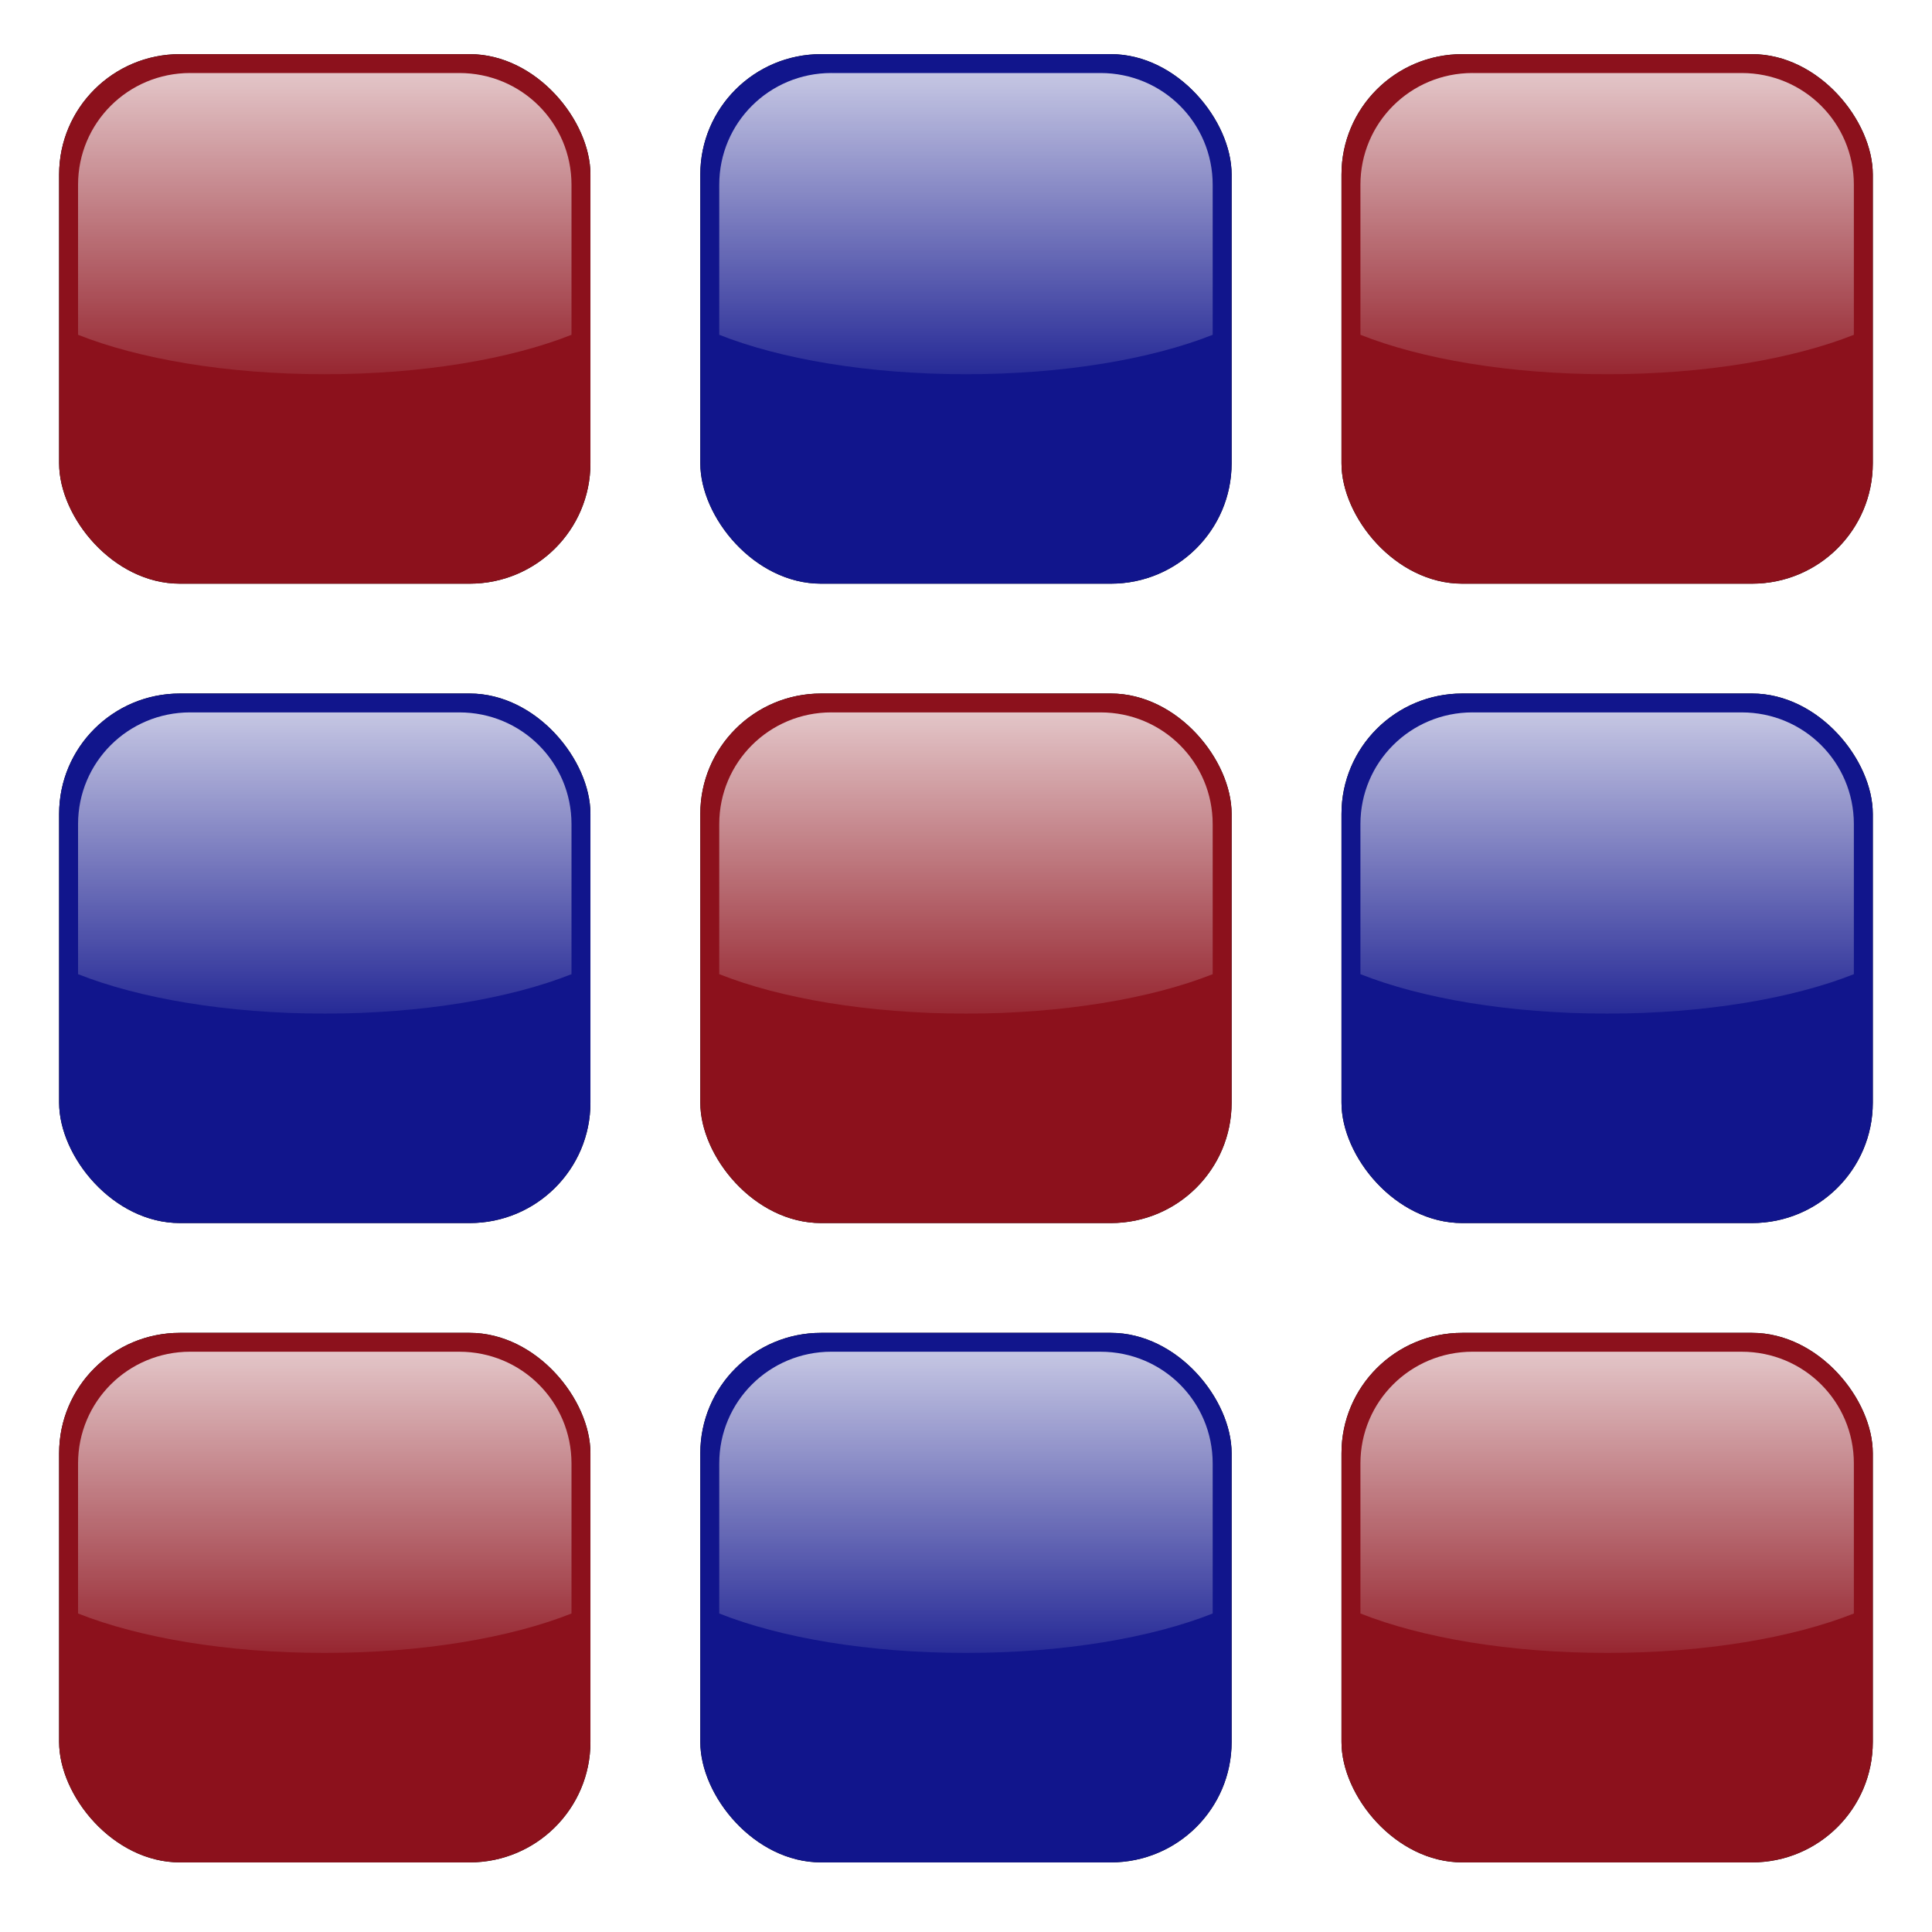 <?xml version="1.0" encoding="UTF-8" standalone="no"?>
<svg
   xmlns:dc="http://purl.org/dc/elements/1.1/"
   xmlns:cc="http://creativecommons.org/ns#"
   xmlns:rdf="http://www.w3.org/1999/02/22-rdf-syntax-ns#"
   xmlns:svg="http://www.w3.org/2000/svg"
   xmlns="http://www.w3.org/2000/svg"
   xmlns:xlink="http://www.w3.org/1999/xlink"
   height="100%"
   width="100%"
   version="1.1"
   id="svg2"
   viewBox="0,0,48,48">
  <defs
     id="defs4">
    <linearGradient
       id="linearGradient4195">
      <stop
         id="stop4197"
         offset="0"
         style="stop-color:#ffffff;stop-opacity:1" />
      <stop
         id="stop4199"
         offset="1"
         style="stop-color:#ffffff;stop-opacity:0" />
    </linearGradient>
    <linearGradient
       id="linearGradient5736">
      <stop
         id="stop5738"
         offset="0"
         style="stop-color:#c3c3c3;stop-opacity:1" />
      <stop
         id="stop5740"
         offset="1"
         style="stop-color:#ffffff;stop-opacity:1;" />
    </linearGradient>
    <linearGradient
       gradientUnits="userSpaceOnUse"
       y2="8.078"
       x2="9.957"
       y1="41.77"
       x1="37.977"
       id="linearGradient5742"
       xlink:href="#linearGradient5736" />
    <linearGradient
       gradientUnits="userSpaceOnUse"
       y2="1019.047"
       x2="29.488"
       y1="1012.699"
       x1="36.402"
       id="linearGradient5796-6"
       xlink:href="#linearGradient5736-8" />
    <linearGradient
       id="linearGradient5736-8">
      <stop
         id="stop5738-9"
         offset="0"
         style="stop-color:#c3c3c3;stop-opacity:1" />
      <stop
         id="stop5740-8"
         offset="1"
         style="stop-color:#ffffff;stop-opacity:1;" />
    </linearGradient>
    <linearGradient
       gradientUnits="userSpaceOnUse"
       y2="8.078"
       x2="9.957"
       y1="41.77"
       x1="37.977"
       id="linearGradient5742-5"
       xlink:href="#linearGradient5736-5" />
    <linearGradient
       id="linearGradient5736-5">
      <stop
         id="stop5738-8"
         offset="0"
         style="stop-color:#c3c3c3;stop-opacity:1" />
      <stop
         id="stop5740-4"
         offset="1"
         style="stop-color:#ffffff;stop-opacity:1;" />
    </linearGradient>
    <filter
       height="1.096"
       y="-0.048"
       width="1.096"
       x="-0.048"
       id="filter4242-3-8"
       style="color-interpolation-filters:sRGB">
      <feGaussianBlur
         id="feGaussianBlur4244-8-4"
         stdDeviation="0.88" />
    </filter>
    <linearGradient
       gradientTransform="matrix(0.978,0,0,0.978,0.539,-981.275)"
       gradientUnits="userSpaceOnUse"
       y2="1036.063"
       x2="24.487"
       y1="997.748"
       x1="24.487"
       id="linearGradient4201-8-2"
       xlink:href="#linearGradient4195" />
    <filter
       height="1.096"
       y="-0.048"
       width="1.096"
       x="-0.048"
       id="filter4242-3-8-0-6-8"
       style="color-interpolation-filters:sRGB">
      <feGaussianBlur
         id="feGaussianBlur4244-8-4-6-9-6"
         stdDeviation="0.88" />
    </filter>
    <linearGradient
       gradientTransform="matrix(0.978,0,0,0.978,0.539,-981.275)"
       gradientUnits="userSpaceOnUse"
       y2="1036.063"
       x2="24.487"
       y1="997.748"
       x1="24.487"
       id="linearGradient4201-8-2-9-6-5"
       xlink:href="#linearGradient4195" />
    <filter
       height="1.096"
       y="-0.048"
       width="1.096"
       x="-0.048"
       id="filter4242-3-8-2"
       style="color-interpolation-filters:sRGB">
      <feGaussianBlur
         id="feGaussianBlur4244-8-4-8"
         stdDeviation="0.88" />
    </filter>
    <linearGradient
       gradientTransform="matrix(0.978,0,0,0.978,0.539,-981.275)"
       gradientUnits="userSpaceOnUse"
       y2="1036.063"
       x2="24.487"
       y1="997.748"
       x1="24.487"
       id="linearGradient4201-8-2-3"
       xlink:href="#linearGradient4195" />
    <filter
       height="1.096"
       y="-0.048"
       width="1.096"
       x="-0.048"
       id="filter4242-3-8-2-1"
       style="color-interpolation-filters:sRGB">
      <feGaussianBlur
         id="feGaussianBlur4244-8-4-8-8"
         stdDeviation="0.88" />
    </filter>
    <linearGradient
       gradientTransform="matrix(0.978,0,0,0.978,0.539,-981.275)"
       gradientUnits="userSpaceOnUse"
       y2="1036.063"
       x2="24.487"
       y1="997.748"
       x1="24.487"
       id="linearGradient4201-8-2-3-9"
       xlink:href="#linearGradient4195" />
    <filter
       height="1.096"
       y="-0.048"
       width="1.096"
       x="-0.048"
       id="filter4242-3-8-0-9-7"
       style="color-interpolation-filters:sRGB">
      <feGaussianBlur
         id="feGaussianBlur4244-8-4-6-7-4"
         stdDeviation="0.88" />
    </filter>
    <linearGradient
       gradientTransform="matrix(0.978,0,0,0.978,0.539,-981.275)"
       gradientUnits="userSpaceOnUse"
       y2="1036.063"
       x2="24.487"
       y1="997.748"
       x1="24.487"
       id="linearGradient4201-8-2-9-8-0"
       xlink:href="#linearGradient4195" />
    <filter
       height="1.096"
       y="-0.048"
       width="1.096"
       x="-0.048"
       id="filter4242-3-8-2-1-6"
       style="color-interpolation-filters:sRGB">
      <feGaussianBlur
         id="feGaussianBlur4244-8-4-8-8-2"
         stdDeviation="0.88" />
    </filter>
    <filter
       height="1.096"
       y="-0.048"
       width="1.096"
       x="-0.048"
       id="filter4242-3-8-0-9-7-3"
       style="color-interpolation-filters:sRGB">
      <feGaussianBlur
         id="feGaussianBlur4244-8-4-6-7-4-6"
         stdDeviation="0.88" />
    </filter>
    <filter
       height="1.096"
       y="-0.048"
       width="1.096"
       x="-0.048"
       id="filter4242-3-8-0-6-5-9-3"
       style="color-interpolation-filters:sRGB">
      <feGaussianBlur
         id="feGaussianBlur4244-8-4-6-9-68-0-9"
         stdDeviation="0.88" />
    </filter>
    <filter
       height="1.096"
       y="-0.048"
       width="1.096"
       x="-0.048"
       id="filter4242-3-8-0-6-8-1-4-6"
       style="color-interpolation-filters:sRGB">
      <feGaussianBlur
         id="feGaussianBlur4244-8-4-6-9-6-2-8-3"
         stdDeviation="0.88" />
    </filter>
    <linearGradient
       y2="1036.063"
       x2="24.487"
       y1="997.748"
       x1="24.487"
       gradientTransform="matrix(0.978,0,0,0.978,0.539,-981.275)"
       gradientUnits="userSpaceOnUse"
       id="linearGradient4904"
       xlink:href="#linearGradient4195" />
    <linearGradient
       y2="1036.063"
       x2="24.487"
       y1="997.748"
       x1="24.487"
       gradientTransform="matrix(0.978,0,0,0.978,0.539,-981.275)"
       gradientUnits="userSpaceOnUse"
       id="linearGradient4906"
       xlink:href="#linearGradient4195" />
    <linearGradient
       y2="1036.063"
       x2="24.487"
       y1="997.748"
       x1="24.487"
       gradientTransform="matrix(0.978,0,0,0.978,0.539,-981.275)"
       gradientUnits="userSpaceOnUse"
       id="linearGradient4908"
       xlink:href="#linearGradient4195" />
    <linearGradient
       y2="1036.063"
       x2="24.487"
       y1="997.748"
       x1="24.487"
       gradientTransform="matrix(0.978,0,0,0.978,0.539,-981.275)"
       gradientUnits="userSpaceOnUse"
       id="linearGradient4910"
       xlink:href="#linearGradient4195" />
  </defs>
  <g
     transform="translate(0,-1004.362)"
     id="layer1">
    <g
       transform="matrix(0.3,0,0,0.299,32.729,704.805)"
       id="g4246-0-98">
      <rect
         style="fill:#000000;fill-opacity:1;stroke:none;stroke-width:1.1;stroke-linejoin:round;stroke-miterlimit:4;stroke-dasharray:none;stroke-opacity:1;filter:url(#filter4242-3-8)"
         id="rect4163-7-9-57"
         width="44"
         height="44"
         x="2"
         y="1006.362"
         rx="10"
         ry="10" />
      <rect
         style="fill:#8c111c;fill-opacity:1;stroke:none;stroke-width:1.1;stroke-linejoin:round;stroke-miterlimit:4;stroke-dasharray:none;stroke-opacity:1"
         id="rect4163-5-5"
         width="44"
         height="44"
         x="2"
         y="1006.362"
         rx="10"
         ry="10" />
      <path
         style="fill:url(#linearGradient4201-8-2);fill-opacity:1;stroke:none;stroke-width:1.1;stroke-linejoin:round;stroke-miterlimit:4;stroke-dasharray:none;stroke-opacity:1"
         d="m 12.855,3.568 c -5.145,0 -9.287,4.142 -9.287,9.287 l 0,12.465 C 8.612,27.328 15.885,28.596 24,28.596 c 8.115,0 15.388,-1.268 20.432,-3.275 l 0,-12.465 c 0,-5.145 -4.142,-9.287 -9.287,-9.287 l -22.289,0 z"
         transform="translate(0,1004.362)"
         id="rect4163-8-7-76" />
    </g>
    <g
       transform="matrix(0.3,0,0,0.299,32.729,720.69)"
       id="g4246-0-98-5-6-8">
      <rect
         style="fill:#000000;fill-opacity:1;stroke:none;stroke-width:1.1;stroke-linejoin:round;stroke-miterlimit:4;stroke-dasharray:none;stroke-opacity:1;filter:url(#filter4242-3-8-0-6-8)"
         id="rect4163-7-9-57-5-1-6"
         width="44"
         height="44"
         x="2"
         y="1006.362"
         rx="10"
         ry="10" />
      <rect
         style="fill:#11158c;fill-opacity:1;stroke:none;stroke-width:1.1;stroke-linejoin:round;stroke-miterlimit:4;stroke-dasharray:none;stroke-opacity:1"
         id="rect4163-5-5-6-4-5"
         width="44"
         height="44"
         x="2"
         y="1006.362"
         rx="10"
         ry="10" />
      <path
         style="fill:url(#linearGradient4201-8-2-9-6-5);fill-opacity:1;stroke:none;stroke-width:1.1;stroke-linejoin:round;stroke-miterlimit:4;stroke-dasharray:none;stroke-opacity:1"
         d="m 12.855,3.568 c -5.145,0 -9.287,4.142 -9.287,9.287 l 0,12.465 C 8.612,27.328 15.885,28.596 24,28.596 c 8.115,0 15.388,-1.268 20.432,-3.275 l 0,-12.465 c 0,-5.145 -4.142,-9.287 -9.287,-9.287 l -22.289,0 z"
         transform="translate(0,1004.362)"
         id="rect4163-8-7-76-0-6-0" />
    </g>
    <g
       transform="matrix(0.3,0,0,0.299,32.729,736.574)"
       id="g4246-0-98-7">
      <rect
         style="fill:#000000;fill-opacity:1;stroke:none;stroke-width:1.1;stroke-linejoin:round;stroke-miterlimit:4;stroke-dasharray:none;stroke-opacity:1;filter:url(#filter4242-3-8-2)"
         id="rect4163-7-9-57-6"
         width="44"
         height="44"
         x="2"
         y="1006.362"
         rx="10"
         ry="10" />
      <rect
         style="fill:#8c111c;fill-opacity:1;stroke:none;stroke-width:1.1;stroke-linejoin:round;stroke-miterlimit:4;stroke-dasharray:none;stroke-opacity:1"
         id="rect4163-5-5-8"
         width="44"
         height="44"
         x="2"
         y="1006.362"
         rx="10"
         ry="10" />
      <path
         style="fill:url(#linearGradient4201-8-2-3);fill-opacity:1;stroke:none;stroke-width:1.1;stroke-linejoin:round;stroke-miterlimit:4;stroke-dasharray:none;stroke-opacity:1"
         d="m 12.855,3.568 c -5.145,0 -9.287,4.142 -9.287,9.287 l 0,12.465 C 8.612,27.328 15.885,28.596 24,28.596 c 8.115,0 15.388,-1.268 20.432,-3.275 l 0,-12.465 c 0,-5.145 -4.142,-9.287 -9.287,-9.287 l -22.289,0 z"
         transform="translate(0,1004.362)"
         id="rect4163-8-7-76-2" />
    </g>
    <g
       transform="matrix(0.3,0,0,0.299,0.869,736.574)"
       id="g4246-0-98-7-0">
      <rect
         style="fill:#000000;fill-opacity:1;stroke:none;stroke-width:1.1;stroke-linejoin:round;stroke-miterlimit:4;stroke-dasharray:none;stroke-opacity:1;filter:url(#filter4242-3-8-2-1)"
         id="rect4163-7-9-57-6-3"
         width="44"
         height="44"
         x="2"
         y="1006.362"
         rx="10"
         ry="10" />
      <rect
         style="fill:#8c111c;fill-opacity:1;stroke:none;stroke-width:1.1;stroke-linejoin:round;stroke-miterlimit:4;stroke-dasharray:none;stroke-opacity:1"
         id="rect4163-5-5-8-0"
         width="44"
         height="44"
         x="2"
         y="1006.362"
         rx="10"
         ry="10" />
      <path
         style="fill:url(#linearGradient4201-8-2-3-9);fill-opacity:1;stroke:none;stroke-width:1.1;stroke-linejoin:round;stroke-miterlimit:4;stroke-dasharray:none;stroke-opacity:1"
         d="m 12.855,3.568 c -5.145,0 -9.287,4.142 -9.287,9.287 l 0,12.465 C 8.612,27.328 15.885,28.596 24,28.596 c 8.115,0 15.388,-1.268 20.432,-3.275 l 0,-12.465 c 0,-5.145 -4.142,-9.287 -9.287,-9.287 l -22.289,0 z"
         transform="translate(0,1004.362)"
         id="rect4163-8-7-76-2-9" />
    </g>
    <g
       transform="matrix(0.3,0,0,0.299,16.799,736.574)"
       id="g4246-0-98-5-5-0">
      <rect
         style="fill:#000000;fill-opacity:1;stroke:none;stroke-width:1.1;stroke-linejoin:round;stroke-miterlimit:4;stroke-dasharray:none;stroke-opacity:1;filter:url(#filter4242-3-8-0-9-7)"
         id="rect4163-7-9-57-5-7-5"
         width="44"
         height="44"
         x="2"
         y="1006.362"
         rx="10"
         ry="10" />
      <rect
         style="fill:#11158c;fill-opacity:1;stroke:none;stroke-width:1.1;stroke-linejoin:round;stroke-miterlimit:4;stroke-dasharray:none;stroke-opacity:1"
         id="rect4163-5-5-6-3-6"
         width="44"
         height="44"
         x="2"
         y="1006.362"
         rx="10"
         ry="10" />
      <path
         style="fill:url(#linearGradient4201-8-2-9-8-0);fill-opacity:1;stroke:none;stroke-width:1.1;stroke-linejoin:round;stroke-miterlimit:4;stroke-dasharray:none;stroke-opacity:1"
         d="m 12.855,3.568 c -5.145,0 -9.287,4.142 -9.287,9.287 l 0,12.465 C 8.612,27.328 15.885,28.596 24,28.596 c 8.115,0 15.388,-1.268 20.432,-3.275 l 0,-12.465 c 0,-5.145 -4.142,-9.287 -9.287,-9.287 l -22.289,0 z"
         transform="translate(0,1004.362)"
         id="rect4163-8-7-76-0-8-9" />
    </g>
    <g
       transform="matrix(0.3,0,0,0.299,0.869,704.805)"
       id="g4246-0-98-7-0-9">
      <rect
         style="fill:#000000;fill-opacity:1;stroke:none;stroke-width:1.1;stroke-linejoin:round;stroke-miterlimit:4;stroke-dasharray:none;stroke-opacity:1;filter:url(#filter4242-3-8-2-1-6)"
         id="rect4163-7-9-57-6-3-3"
         width="44"
         height="44"
         x="2"
         y="1006.362"
         rx="10"
         ry="10" />
      <rect
         style="fill:#8c111c;fill-opacity:1;stroke:none;stroke-width:1.1;stroke-linejoin:round;stroke-miterlimit:4;stroke-dasharray:none;stroke-opacity:1"
         id="rect4163-5-5-8-0-8"
         width="44"
         height="44"
         x="2"
         y="1006.362"
         rx="10"
         ry="10" />
      <path
         style="fill:url(#linearGradient4904);fill-opacity:1;stroke:none;stroke-width:1.1;stroke-linejoin:round;stroke-miterlimit:4;stroke-dasharray:none;stroke-opacity:1"
         d="m 12.855,3.568 c -5.145,0 -9.287,4.142 -9.287,9.287 l 0,12.465 C 8.612,27.328 15.885,28.596 24,28.596 c 8.115,0 15.388,-1.268 20.432,-3.275 l 0,-12.465 c 0,-5.145 -4.142,-9.287 -9.287,-9.287 l -22.289,0 z"
         transform="translate(0,1004.362)"
         id="rect4163-8-7-76-2-9-6" />
    </g>
    <g
       transform="matrix(0.3,0,0,0.299,16.799,704.805)"
       id="g4246-0-98-5-5-0-2">
      <rect
         style="fill:#000000;fill-opacity:1;stroke:none;stroke-width:1.1;stroke-linejoin:round;stroke-miterlimit:4;stroke-dasharray:none;stroke-opacity:1;filter:url(#filter4242-3-8-0-9-7-3)"
         id="rect4163-7-9-57-5-7-5-4"
         width="44"
         height="44"
         x="2"
         y="1006.362"
         rx="10"
         ry="10" />
      <rect
         style="fill:#11158c;fill-opacity:1;stroke:none;stroke-width:1.1;stroke-linejoin:round;stroke-miterlimit:4;stroke-dasharray:none;stroke-opacity:1"
         id="rect4163-5-5-6-3-6-8"
         width="44"
         height="44"
         x="2"
         y="1006.362"
         rx="10"
         ry="10" />
      <path
         style="fill:url(#linearGradient4906);fill-opacity:1;stroke:none;stroke-width:1.1;stroke-linejoin:round;stroke-miterlimit:4;stroke-dasharray:none;stroke-opacity:1"
         d="m 12.855,3.568 c -5.145,0 -9.287,4.142 -9.287,9.287 l 0,12.465 C 8.612,27.328 15.885,28.596 24,28.596 c 8.115,0 15.388,-1.268 20.432,-3.275 l 0,-12.465 c 0,-5.145 -4.142,-9.287 -9.287,-9.287 l -22.289,0 z"
         transform="translate(0,1004.362)"
         id="rect4163-8-7-76-0-8-9-4" />
    </g>
    <g
       transform="matrix(0.3,0,0,0.299,16.799,720.69)"
       id="g4246-0-98-5-6-9-9-7">
      <rect
         style="fill:#000000;fill-opacity:1;stroke:none;stroke-width:1.1;stroke-linejoin:round;stroke-miterlimit:4;stroke-dasharray:none;stroke-opacity:1;filter:url(#filter4242-3-8-0-6-5-9-3)"
         id="rect4163-7-9-57-5-1-3-6-2"
         width="44"
         height="44"
         x="2"
         y="1006.362"
         rx="10"
         ry="10" />
      <rect
         style="fill:#8c111c;fill-opacity:1;stroke:none;stroke-width:1.1;stroke-linejoin:round;stroke-miterlimit:4;stroke-dasharray:none;stroke-opacity:1"
         id="rect4163-5-5-6-4-4-1-9"
         width="44"
         height="44"
         x="2"
         y="1006.362"
         rx="10"
         ry="10" />
      <path
         style="fill:url(#linearGradient4908);fill-opacity:1;stroke:none;stroke-width:1.1;stroke-linejoin:round;stroke-miterlimit:4;stroke-dasharray:none;stroke-opacity:1"
         d="m 12.855,3.568 c -5.145,0 -9.287,4.142 -9.287,9.287 l 0,12.465 C 8.612,27.328 15.885,28.596 24,28.596 c 8.115,0 15.388,-1.268 20.432,-3.275 l 0,-12.465 c 0,-5.145 -4.142,-9.287 -9.287,-9.287 l -22.289,0 z"
         transform="translate(0,1004.362)"
         id="rect4163-8-7-76-0-6-1-8-7" />
    </g>
    <g
       transform="matrix(0.3,0,0,0.299,0.869,720.69)"
       id="g4246-0-98-5-6-8-8-7-6">
      <rect
         style="fill:#000000;fill-opacity:1;stroke:none;stroke-width:1.1;stroke-linejoin:round;stroke-miterlimit:4;stroke-dasharray:none;stroke-opacity:1;filter:url(#filter4242-3-8-0-6-8-1-4-6)"
         id="rect4163-7-9-57-5-1-6-0-7-6"
         width="44"
         height="44"
         x="2"
         y="1006.362"
         rx="10"
         ry="10" />
      <rect
         style="fill:#11158c;fill-opacity:1;stroke:none;stroke-width:1.1;stroke-linejoin:round;stroke-miterlimit:4;stroke-dasharray:none;stroke-opacity:1"
         id="rect4163-5-5-6-4-5-4-4-9"
         width="44"
         height="44"
         x="2"
         y="1006.362"
         rx="10"
         ry="10" />
      <path
         style="fill:url(#linearGradient4910);fill-opacity:1;stroke:none;stroke-width:1.1;stroke-linejoin:round;stroke-miterlimit:4;stroke-dasharray:none;stroke-opacity:1"
         d="m 12.855,3.568 c -5.145,0 -9.287,4.142 -9.287,9.287 l 0,12.465 C 8.612,27.328 15.885,28.596 24,28.596 c 8.115,0 15.388,-1.268 20.432,-3.275 l 0,-12.465 c 0,-5.145 -4.142,-9.287 -9.287,-9.287 l -22.289,0 z"
         transform="translate(0,1004.362)"
         id="rect4163-8-7-76-0-6-0-0-0-8" />
    </g>
  </g>
</svg>
